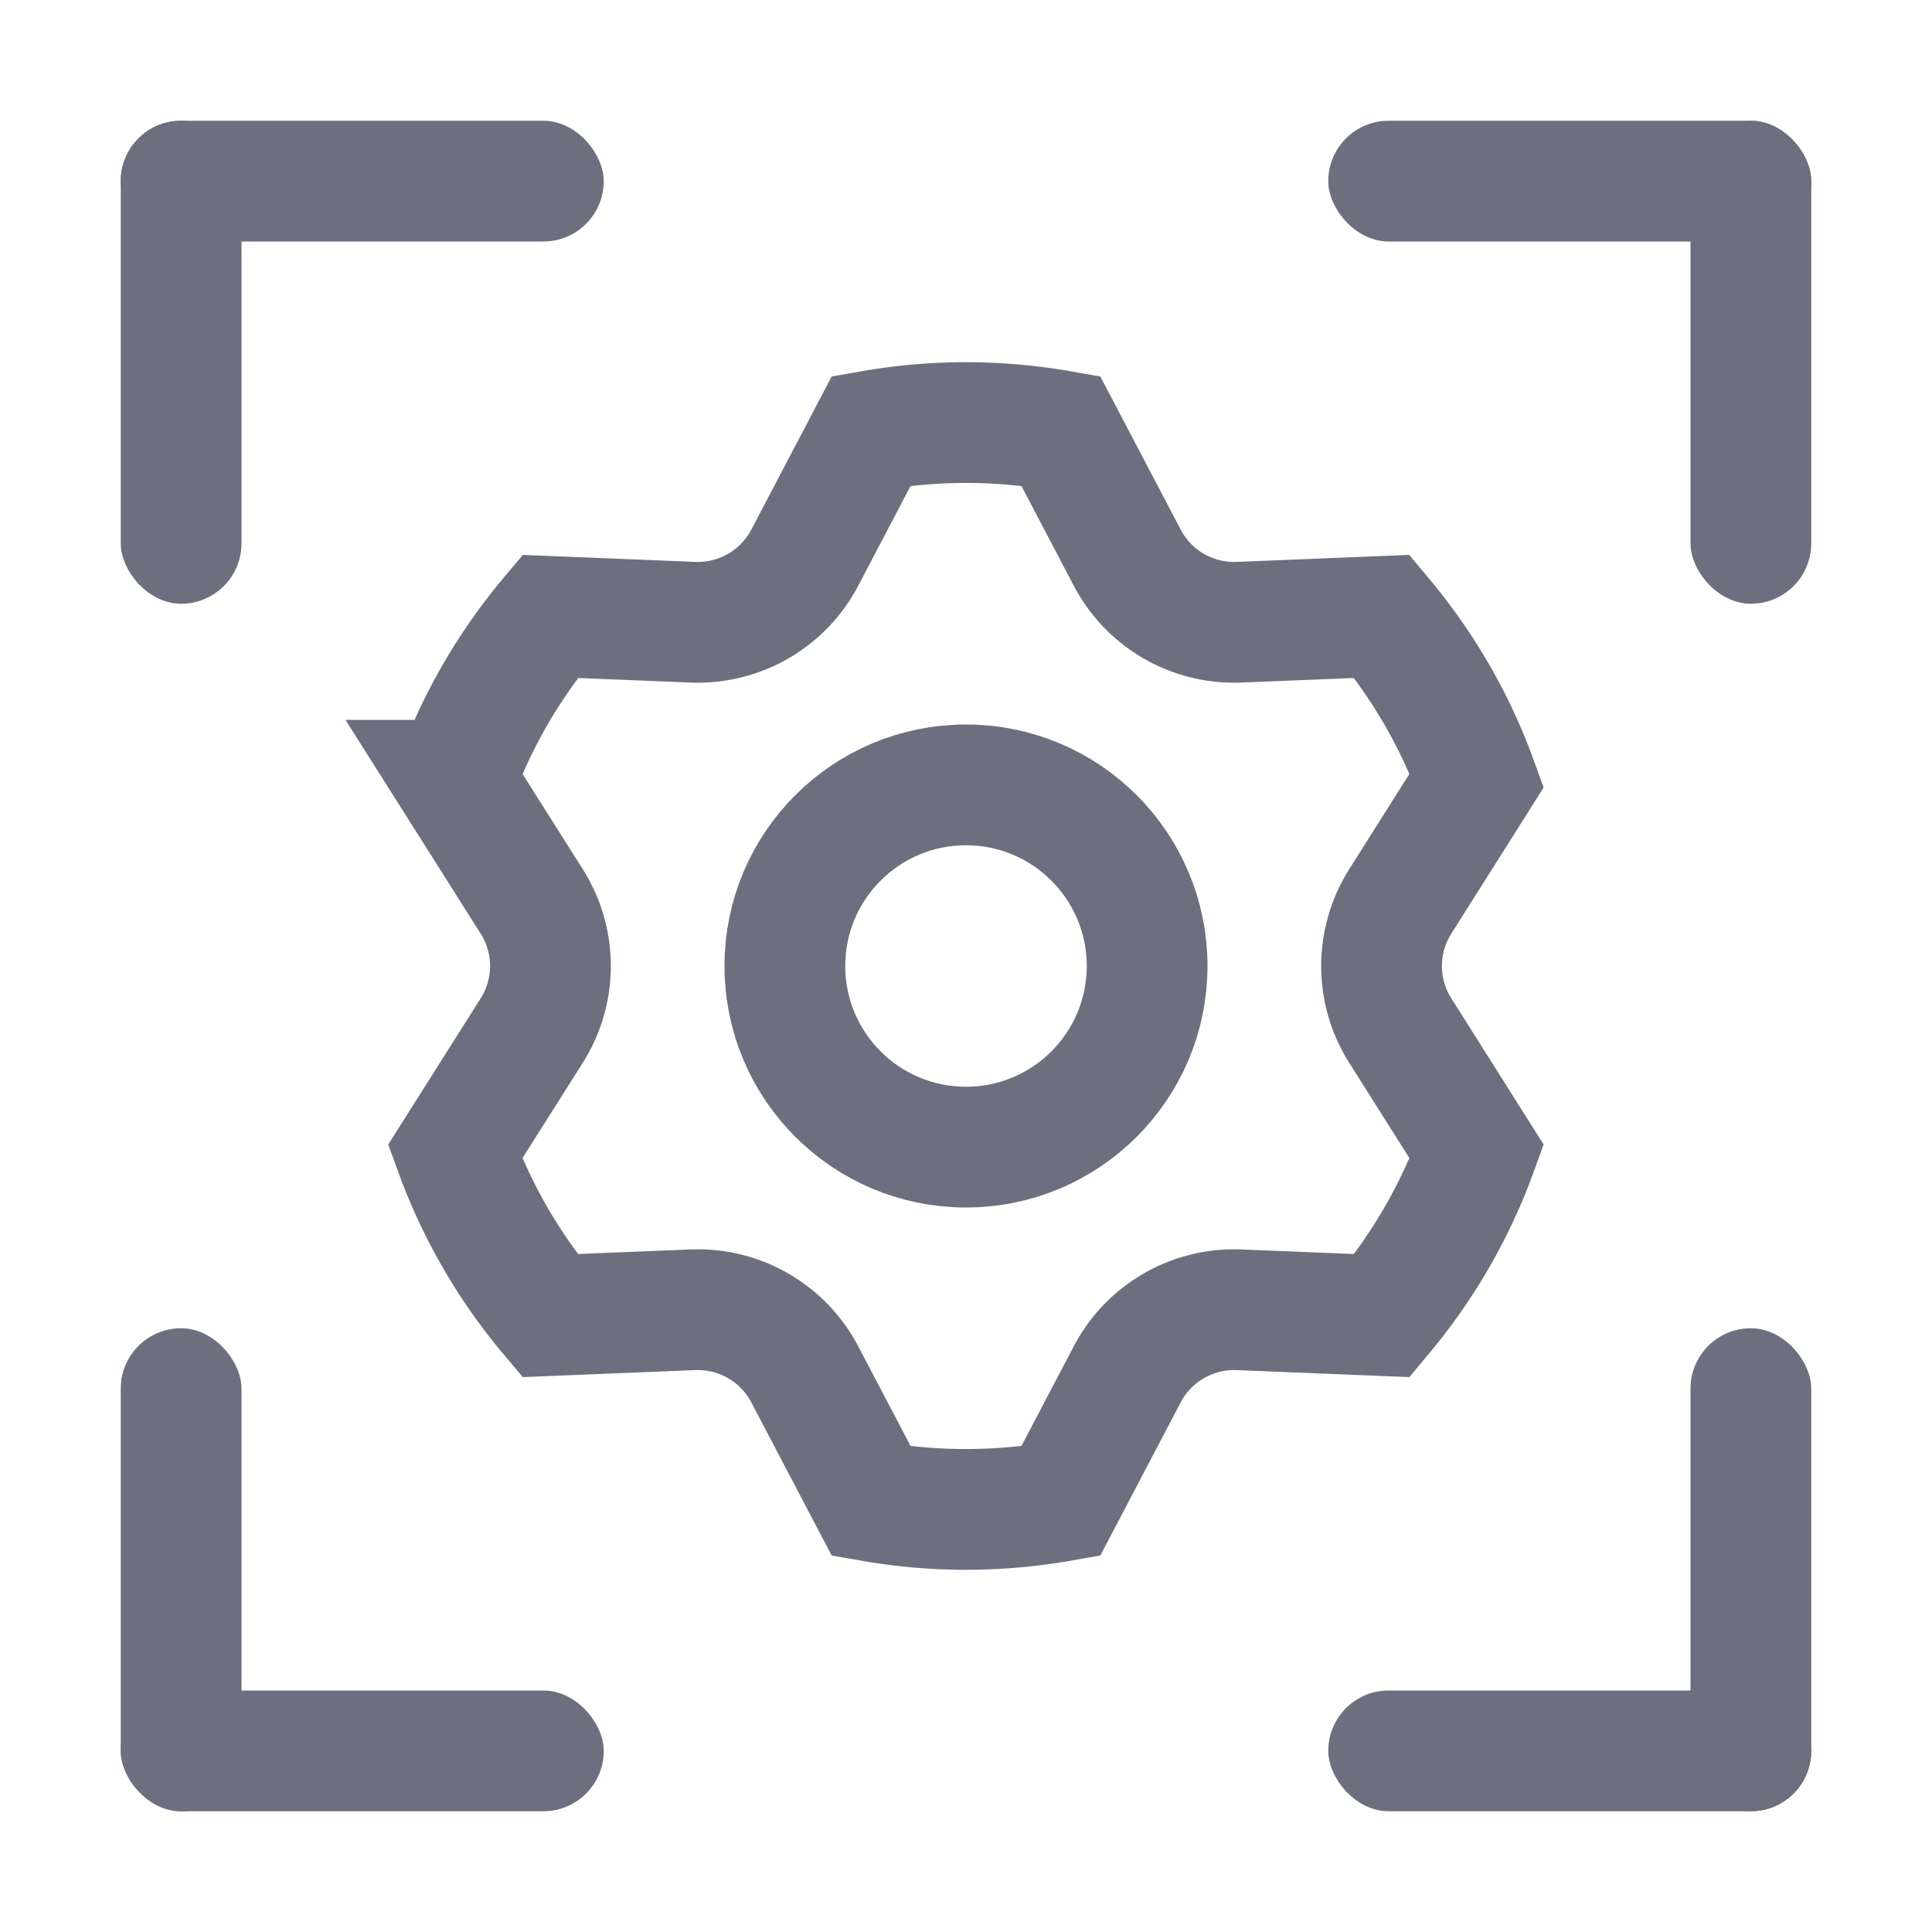 <!--
  - Copyright (C) 2025 The Android Open Source Project
  -
  - Licensed under the Apache License, Version 2.0 (the "License");
  - you may not use this file except in compliance with the License.
  - You may obtain a copy of the License at
  -
  -      http://www.apache.org/licenses/LICENSE-2.0
  -
  - Unless required by applicable law or agreed to in writing, software
  - distributed under the License is distributed on an "AS IS" BASIS,
  - WITHOUT WARRANTIES OR CONDITIONS OF ANY KIND, either express or implied.
  - See the License for the specific language governing permissions and
  - limitations under the License.
  -->
<svg width="16" height="16" viewBox="0 0 16 16" fill="none" xmlns="http://www.w3.org/2000/svg"><rect x="1" y="1" width="4" height="1" rx=".5" fill="#6C707E"/><rect x="1" y="1" width="1" height="4" rx=".5" fill="#6C707E"/><rect x="1" y="14" width="4" height="1" rx=".5" fill="#6C707E"/><rect x="11" y="14" width="4" height="1" rx=".5" fill="#6C707E"/><rect x="1" y="11" width="1" height="4" rx=".5" fill="#6C707E"/><rect x="14" y="11" width="1" height="4" rx=".5" fill="#6C707E"/><rect x="11" y="1" width="4" height="1" rx=".5" fill="#6C707E"/><rect x="14" y="1" width="1" height="4" rx=".5" fill="#6C707E"/><circle cx="8" cy="8" r="1.5" stroke="#6C707E"/><path d="M3.77 6.462c.181-.499.449-.957.785-1.357l1.184.048a1 1 0 00.926-.535l.551-1.05a4.53 4.53 0 011.568 0l.551 1.05a1 1 0 00.926.535l1.184-.048c.336.4.604.858.785 1.357l-.634 1.004a1 1 0 000 1.068l.634 1.004c-.181.499-.449.957-.784 1.357l-1.185-.048a1 1 0 00-.926.535l-.551 1.05a4.53 4.53 0 01-1.568 0l-.551-1.05a1 1 0 00-.926-.535l-1.185.048a4.495 4.495 0 01-.785-1.357l.635-1.004a1 1 0 000-1.068l-.635-1.004z" stroke="#6C707E"/></svg>
